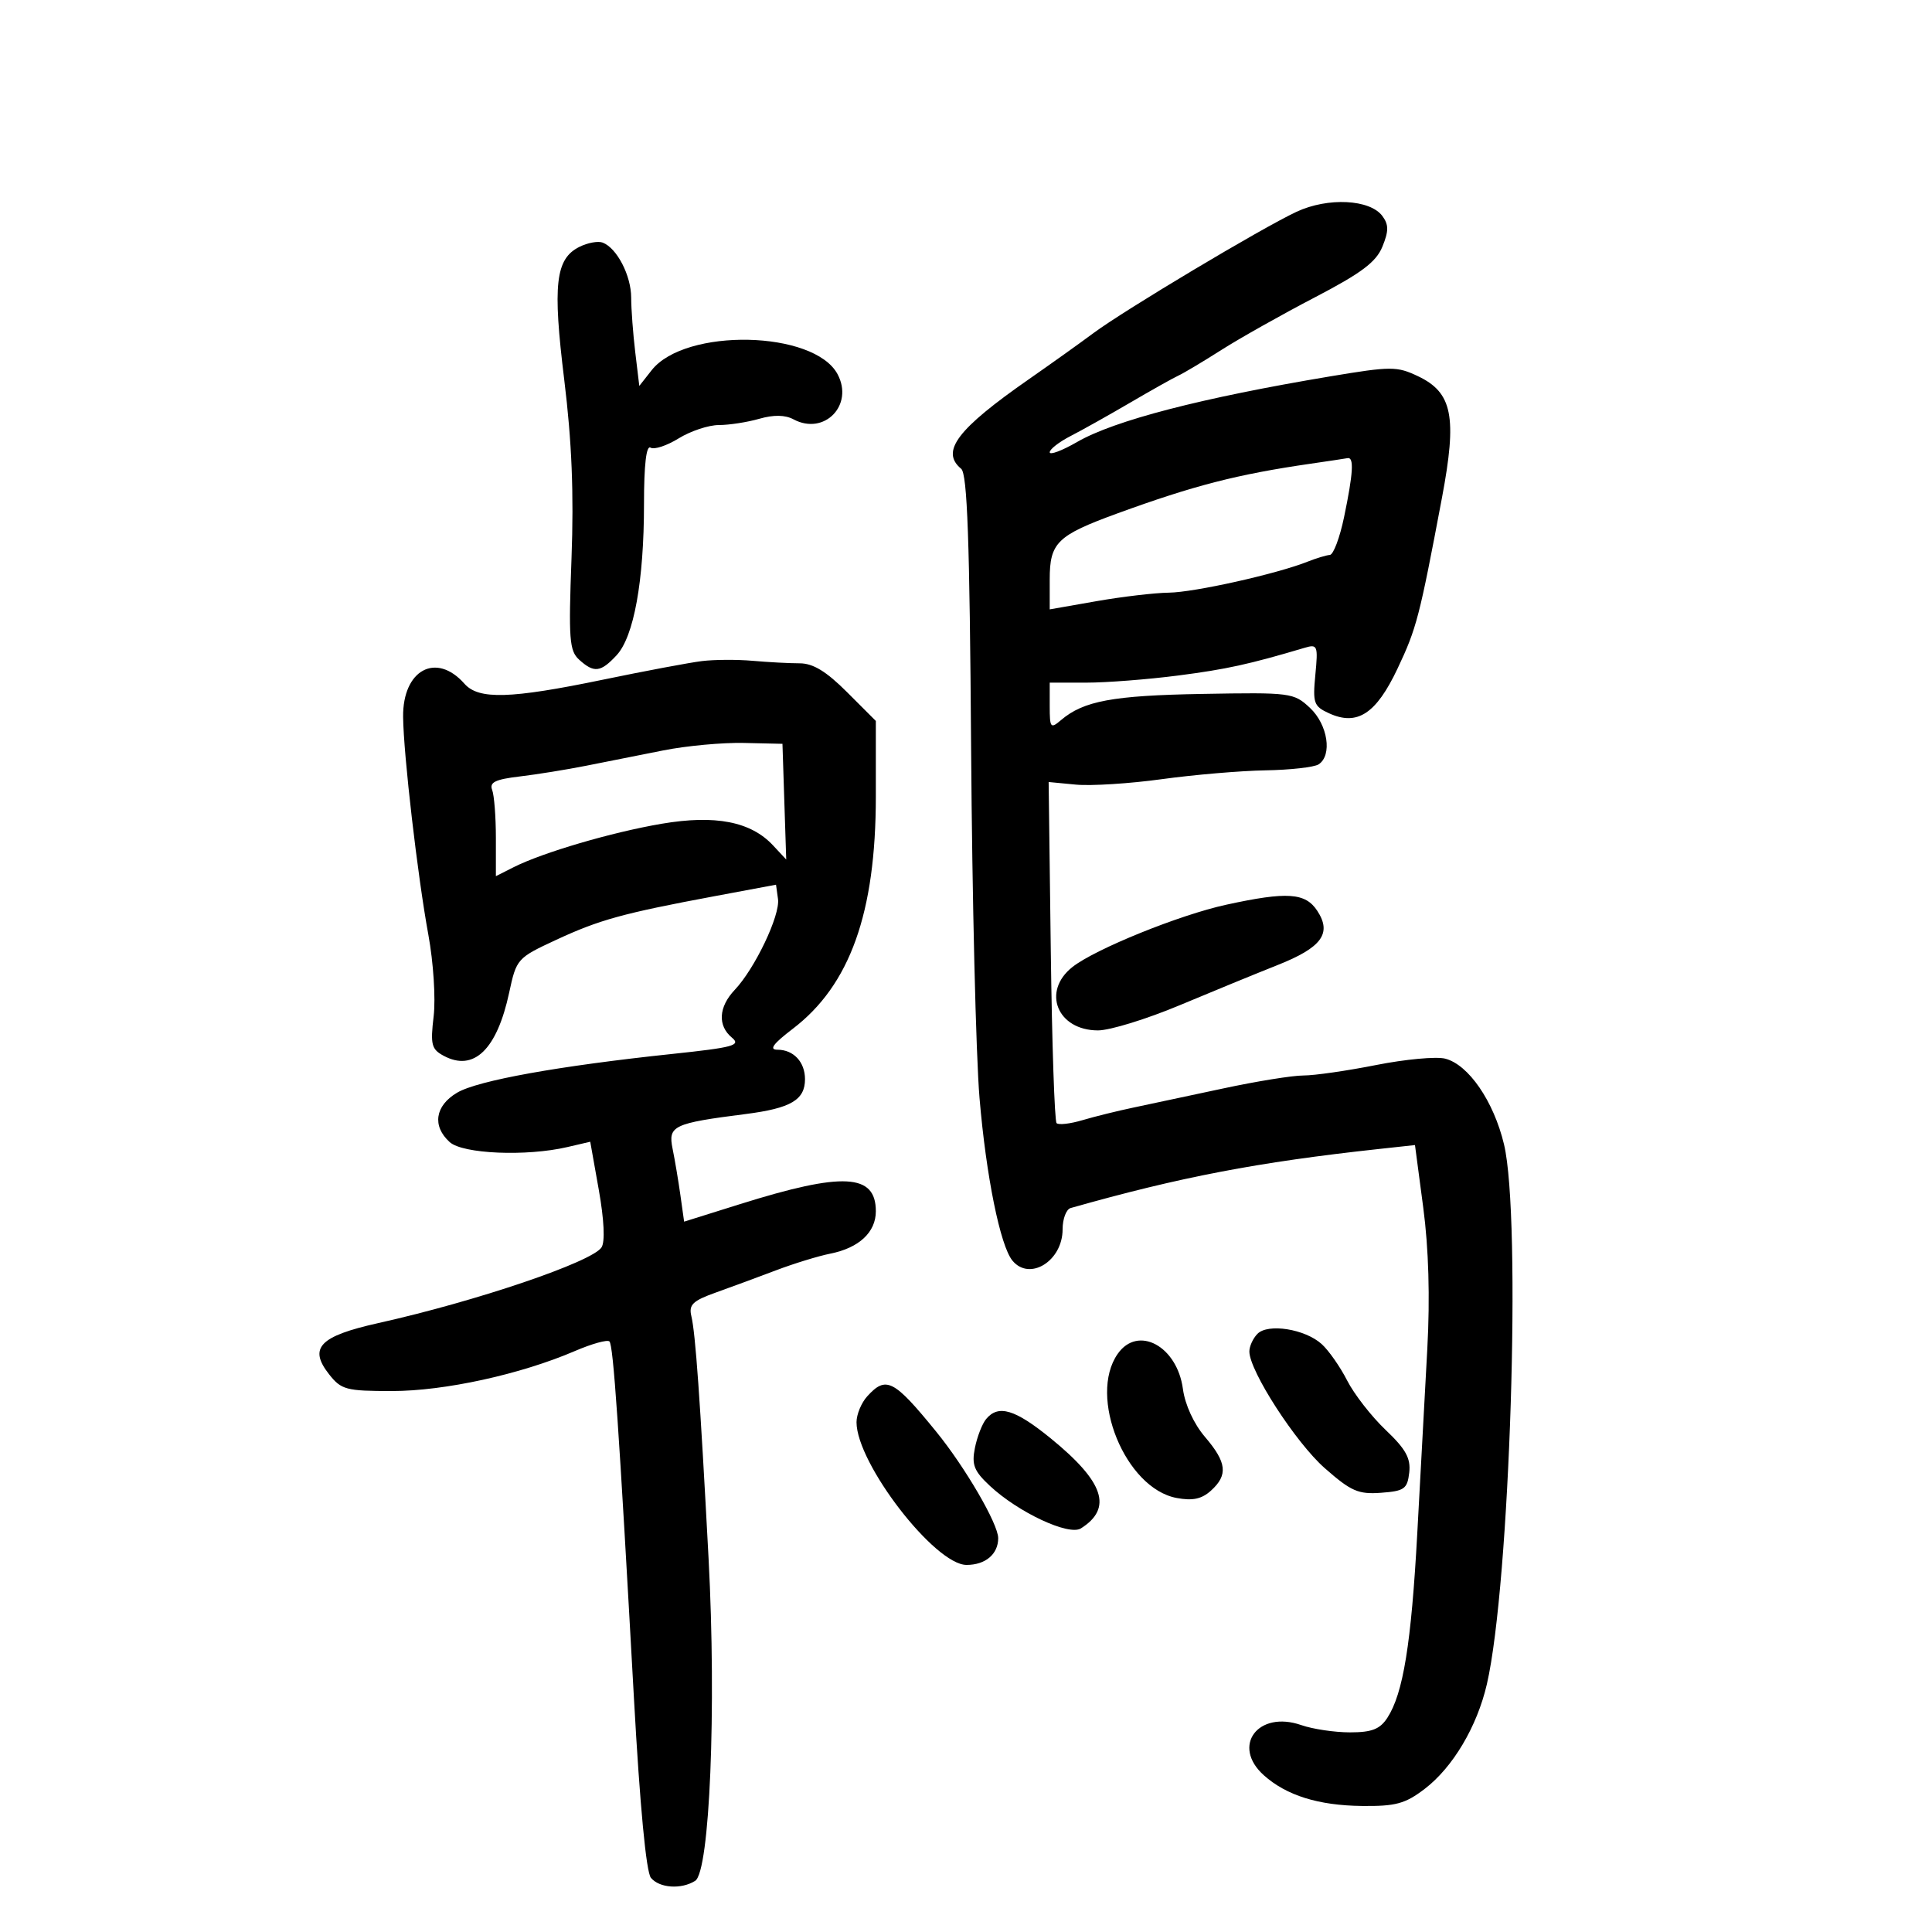 <svg xmlns="http://www.w3.org/2000/svg" width="300" height="300" viewBox="0 0 300 300" version="1.1">
	<path d="M 201.325 32.886 C 195.927 35.406, 174.595 48.150, 169.780 51.732 C 167.734 53.255, 163.234 56.468, 159.780 58.874 C 148.617 66.648, 146.006 70.100, 149.250 72.793 C 150.205 73.586, 150.569 83.813, 150.793 116.165 C 150.955 139.449, 151.543 163.900, 152.100 170.500 C 153.124 182.628, 155.316 193.457, 157.212 195.750 C 159.887 198.987, 165 195.801, 165 190.897 C 165 189.269, 165.563 187.778, 166.250 187.583 C 183.266 182.763, 195.244 180.469, 214.108 178.415 L 219.717 177.805 221.004 187.532 C 221.844 193.875, 222.063 201.476, 221.635 209.380 C 221.273 216.046, 220.573 228.925, 220.079 238 C 219.141 255.241, 217.889 262.967, 215.422 266.750 C 214.273 268.511, 213.013 269, 209.626 269 C 207.246 269, 203.846 268.494, 202.071 267.875 C 195.345 265.530, 191.168 271.118, 196.250 275.664 C 199.751 278.795, 204.720 280.352, 211.467 280.429 C 216.718 280.489, 218.193 280.089, 221.210 277.789 C 225.597 274.443, 229.365 268.099, 230.885 261.500 C 234.472 245.927, 236.273 189.127, 233.542 177.696 C 231.942 170.997, 228.022 165.295, 224.392 164.383 C 223.007 164.036, 218.189 164.483, 213.687 165.376 C 209.184 166.270, 204.106 167.001, 202.402 167.001 C 200.698 167, 195.073 167.909, 189.902 169.021 C 184.731 170.132, 178.475 171.465, 176 171.982 C 173.525 172.500, 169.955 173.383, 168.066 173.945 C 166.178 174.506, 164.378 174.712, 164.066 174.401 C 163.755 174.090, 163.350 162.045, 163.166 147.634 L 162.833 121.431 167.076 121.836 C 169.409 122.058, 175.410 121.677, 180.409 120.989 C 185.409 120.300, 192.650 119.684, 196.500 119.619 C 200.350 119.553, 204.063 119.136, 204.750 118.691 C 206.911 117.293, 206.185 112.522, 203.416 109.924 C 200.901 107.566, 200.446 107.507, 186.666 107.752 C 172.771 107.999, 168.251 108.838, 164.750 111.820 C 163.131 113.199, 163 113.037, 163 109.655 L 163 106 168.698 106 C 171.832 106, 178.245 105.502, 182.948 104.893 C 190.473 103.919, 193.932 103.160, 202.605 100.583 C 204.581 99.996, 204.682 100.253, 204.248 104.769 C 203.824 109.188, 203.998 109.678, 206.389 110.767 C 210.760 112.759, 213.685 110.845, 217.009 103.817 C 219.966 97.565, 220.403 95.885, 223.909 77.286 C 226.282 64.704, 225.542 60.960, 220.182 58.416 C 216.908 56.862, 216.003 56.864, 206.587 58.437 C 186.555 61.784, 173.061 65.281, 167.250 68.633 C 164.912 69.981, 163 70.699, 163 70.227 C 163 69.756, 164.463 68.620, 166.250 67.702 C 168.037 66.784, 172.200 64.452, 175.500 62.519 C 178.800 60.586, 182.175 58.694, 183 58.313 C 183.825 57.933, 186.838 56.134, 189.695 54.315 C 192.553 52.497, 199.058 48.837, 204.151 46.184 C 211.401 42.406, 213.682 40.696, 214.657 38.305 C 215.648 35.877, 215.650 34.903, 214.667 33.559 C 212.753 30.942, 206.200 30.611, 201.325 32.886 M 89.963 38.336 C 86.248 40.197, 85.797 44.172, 87.618 58.996 C 88.791 68.545, 89.120 76.643, 88.744 86.687 C 88.273 99.270, 88.408 101.059, 89.935 102.441 C 92.246 104.532, 93.270 104.410, 95.742 101.750 C 98.431 98.856, 100 90.198, 100 78.257 C 100 72.150, 100.355 69.101, 101.018 69.511 C 101.578 69.857, 103.544 69.209, 105.386 68.070 C 107.229 66.932, 110.036 66, 111.625 66 C 113.213 66, 116.030 65.565, 117.884 65.033 C 120.142 64.386, 121.905 64.414, 123.221 65.118 C 127.987 67.669, 132.626 62.907, 130.055 58.103 C 126.414 51.300, 106.392 50.873, 101.189 57.487 L 99.270 59.927 98.644 54.713 C 98.299 51.846, 98.013 48.022, 98.009 46.215 C 98 42.775, 95.795 38.519, 93.583 37.670 C 92.870 37.397, 91.241 37.696, 89.963 38.336 M 203.500 72.006 C 192.147 73.650, 185.369 75.394, 173.500 79.725 C 164.145 83.139, 163 84.256, 163 89.967 L 163 94.624 170.250 93.352 C 174.238 92.652, 179.300 92.056, 181.500 92.028 C 185.461 91.977, 198.179 89.138, 203 87.230 C 204.375 86.685, 205.950 86.208, 206.499 86.170 C 207.049 86.131, 208.042 83.490, 208.706 80.300 C 210.129 73.462, 210.278 70.948, 209.250 71.141 C 208.838 71.218, 206.250 71.607, 203.500 72.006 M 109 102.652 C 107.075 102.888, 100.157 104.188, 93.628 105.541 C 79.226 108.524, 74.323 108.667, 72.117 106.167 C 67.728 101.194, 62.514 104.020, 62.595 111.328 C 62.660 117.208, 64.847 136.069, 66.518 145.165 C 67.300 149.422, 67.664 155.046, 67.336 157.812 C 66.814 162.220, 66.995 162.927, 68.911 163.952 C 73.577 166.449, 77.168 162.977, 79.064 154.135 C 80.191 148.883, 80.308 148.751, 86.355 145.943 C 93.072 142.823, 96.707 141.821, 111 139.151 L 120.500 137.376 120.808 139.606 C 121.159 142.136, 117.224 150.394, 114.089 153.708 C 111.574 156.367, 111.406 159.263, 113.658 161.128 C 115.097 162.319, 113.879 162.652, 104.408 163.653 C 86.755 165.518, 74.178 167.782, 70.984 169.669 C 67.550 171.697, 67.075 174.853, 69.829 177.345 C 71.856 179.179, 81.720 179.599, 88.077 178.121 L 91.653 177.289 92.985 184.782 C 93.806 189.407, 93.969 192.816, 93.408 193.688 C 91.952 195.953, 73.940 202.063, 58.738 205.448 C 49.622 207.478, 47.872 209.297, 51.095 213.393 C 52.989 215.801, 53.736 216, 60.884 216 C 69.024 216, 80.846 213.412, 89.277 209.785 C 91.908 208.654, 94.318 207.984, 94.632 208.298 C 95.238 208.905, 96.095 221.381, 98.446 263.840 C 99.364 280.416, 100.338 290.703, 101.075 291.590 C 102.401 293.189, 105.792 293.418, 107.947 292.054 C 110.210 290.622, 111.262 265.303, 110.027 242 C 108.704 217.060, 107.992 207.033, 107.354 204.371 C 106.928 202.594, 107.562 201.985, 111.172 200.697 C 113.552 199.847, 117.757 198.295, 120.516 197.248 C 123.274 196.201, 127.070 195.036, 128.950 194.660 C 133.392 193.772, 136 191.339, 136 188.086 C 136 182.226, 130.921 181.956, 114.942 186.966 L 106.230 189.697 105.654 185.598 C 105.338 183.344, 104.792 180.097, 104.441 178.383 C 103.710 174.810, 104.522 174.424, 115.786 172.987 C 122.794 172.093, 125 170.797, 125 167.578 C 125 164.903, 123.222 163, 120.722 163 C 119.374 163, 120.045 162.084, 123.103 159.750 C 131.990 152.969, 136 141.746, 136 123.658 L 136 111.947 131.526 107.474 C 128.294 104.242, 126.251 103, 124.166 103 C 122.578 103, 119.304 102.825, 116.890 102.611 C 114.475 102.397, 110.925 102.415, 109 102.652 M 103 116.522 C 99.425 117.234, 94.025 118.307, 91 118.908 C 87.975 119.508, 83.327 120.258, 80.671 120.573 C 76.909 121.020, 75.970 121.479, 76.421 122.655 C 76.739 123.485, 77 126.838, 77 130.107 L 77 136.051 79.750 134.662 C 84.267 132.380, 95.017 129.224, 102.746 127.912 C 111.074 126.497, 116.589 127.570, 120.040 131.274 L 122.085 133.468 121.792 124.484 L 121.500 115.500 115.500 115.364 C 112.200 115.289, 106.575 115.810, 103 116.522 M 190.410 140.484 C 183.163 142.061, 170.091 147.354, 166.534 150.152 C 161.723 153.936, 164.164 160, 170.500 160 C 172.346 160, 178.051 158.242, 183.178 156.093 C 188.305 153.944, 195.124 151.146, 198.331 149.875 C 205.237 147.139, 206.851 144.948, 204.548 141.433 C 202.700 138.612, 199.882 138.423, 190.410 140.484 M 195.250 207.123 C 194.563 207.826, 194 209.054, 194 209.854 C 194 212.868, 201.186 223.994, 205.698 227.965 C 209.786 231.564, 210.913 232.058, 214.445 231.798 C 218.070 231.532, 218.534 231.199, 218.825 228.666 C 219.080 226.438, 218.295 225.019, 215.154 222.031 C 212.956 219.941, 210.271 216.491, 209.186 214.365 C 208.101 212.239, 206.321 209.693, 205.230 208.707 C 202.640 206.365, 196.887 205.452, 195.250 207.123 M 173.557 210.223 C 168.917 216.847, 174.744 231.111, 182.700 232.603 C 185.189 233.071, 186.596 232.770, 188.040 231.464 C 190.718 229.040, 190.501 227.092, 187.113 223.128 C 185.381 221.102, 184.012 218.129, 183.684 215.684 C 182.790 209.012, 176.703 205.730, 173.557 210.223 M 134.655 216.829 C 133.745 217.835, 133 219.639, 133 220.840 C 133 227.229, 145.161 243, 150.088 243 C 153.022 243, 155 241.327, 155 238.844 C 155 236.633, 149.868 227.823, 145.348 222.275 C 138.776 214.206, 137.580 213.597, 134.655 216.829 M 153.128 220.345 C 152.514 221.085, 151.729 223.103, 151.384 224.830 C 150.859 227.454, 151.243 228.424, 153.721 230.735 C 158.135 234.852, 165.967 238.511, 167.838 237.331 C 172.813 234.192, 171.443 230.100, 163.161 223.353 C 157.608 218.830, 155.028 218.057, 153.128 220.345" stroke="none" fill="black" fill-rule="evenodd"/>
</svg>